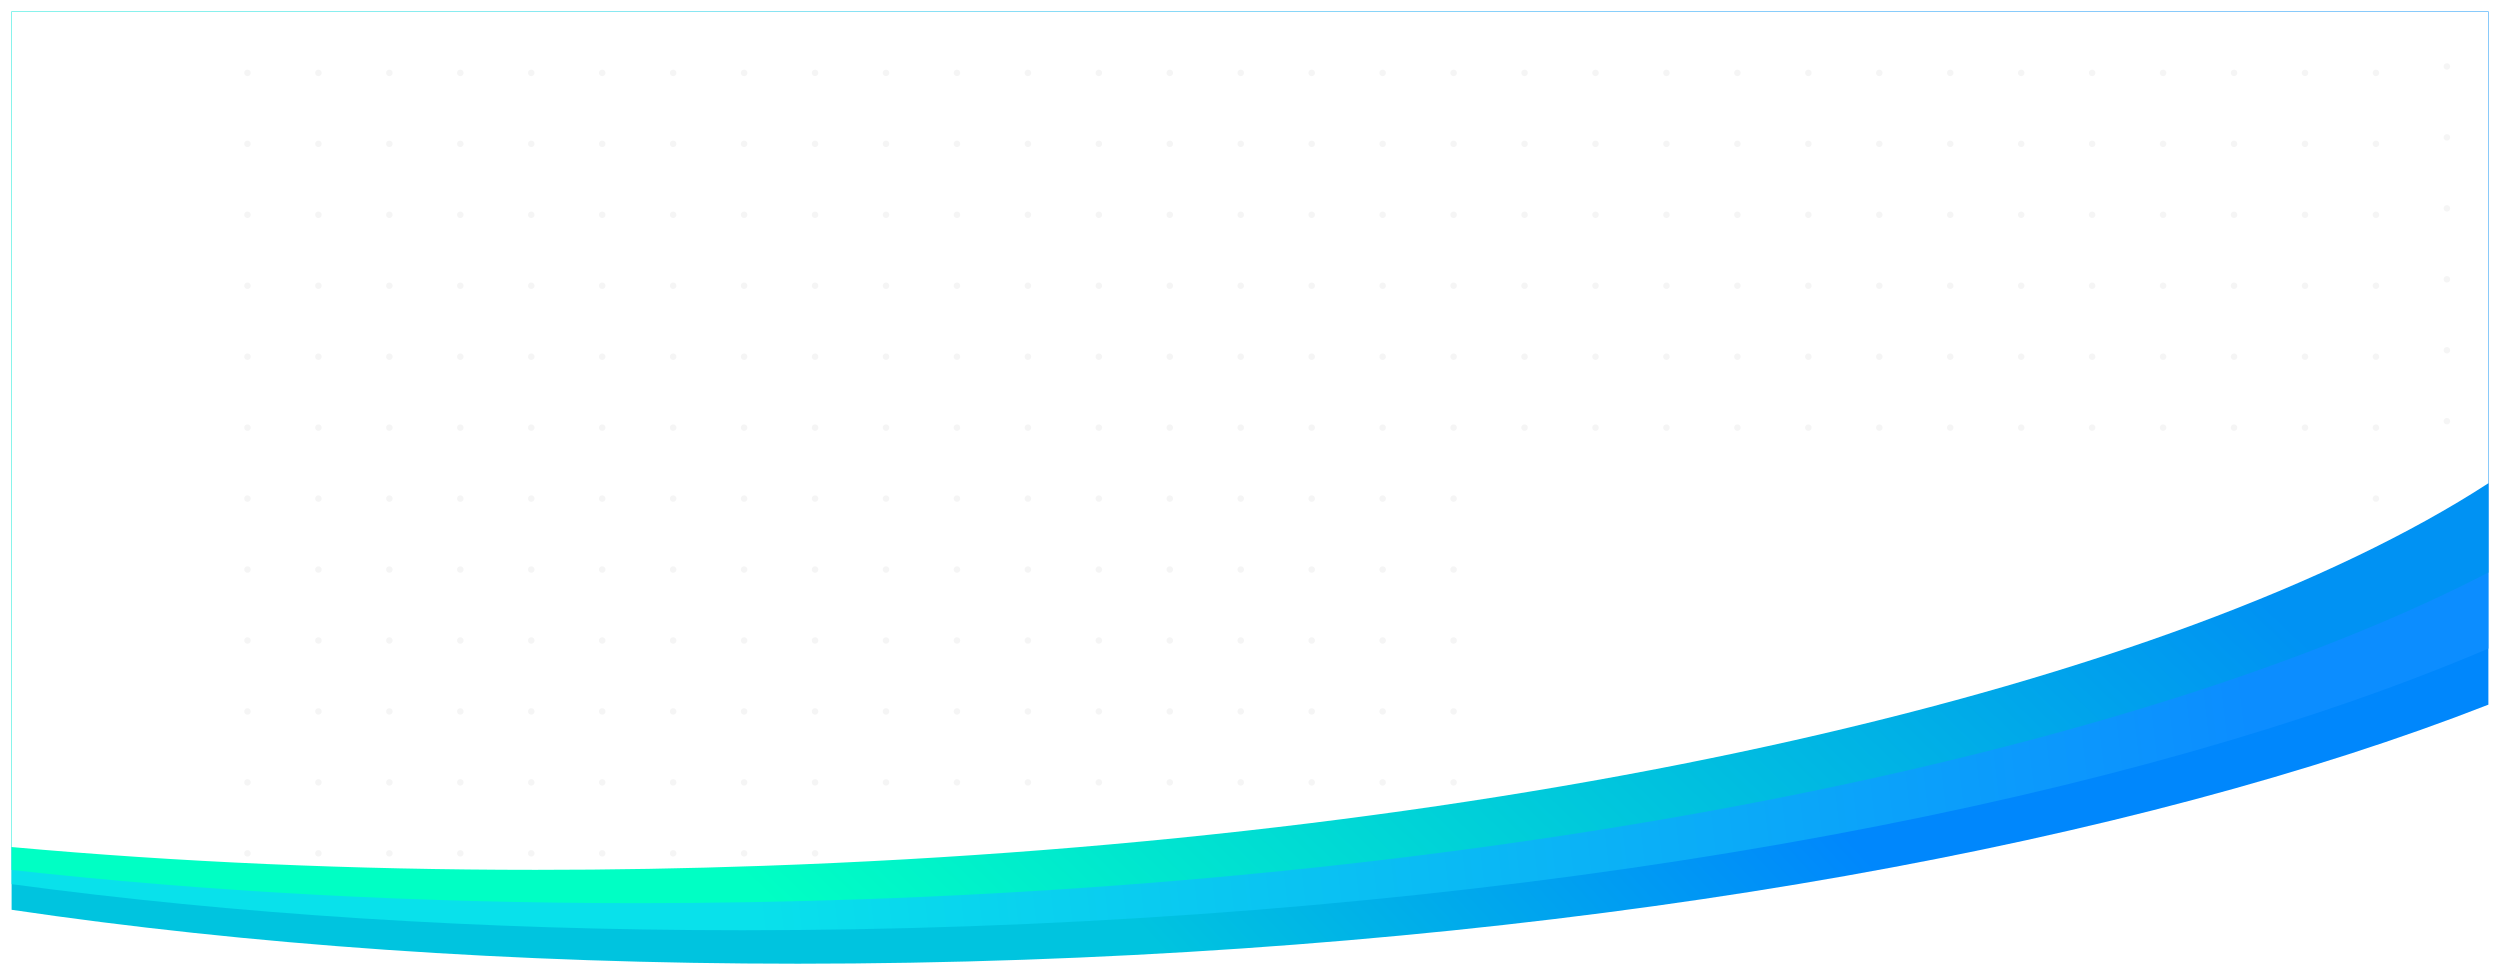 <svg xmlns="http://www.w3.org/2000/svg" xmlns:xlink="http://www.w3.org/1999/xlink" width="1938.001" height="756.071" viewBox="0 0 1938.001 756.071"><defs><linearGradient id="a" x1="0.454" y1="0.957" x2="0.735" y2="0.86" gradientUnits="objectBoundingBox"><stop offset="0" stop-color="#00c4df"/><stop offset="1" stop-color="#0087fc"/></linearGradient><filter id="b" x="0" y="0" width="1938.001" height="756.071" filterUnits="userSpaceOnUse"><feOffset dy="3" input="SourceAlpha"/><feGaussianBlur stdDeviation="3" result="c"/><feFlood flood-opacity="0.161"/><feComposite operator="in" in2="c"/><feComposite in="SourceGraphic"/></filter><linearGradient id="d" x1="0.296" y1="0.806" x2="0.898" y2="0.78" gradientUnits="objectBoundingBox"><stop offset="0" stop-color="#09e1eb"/><stop offset="1" stop-color="#0c8dff"/></linearGradient><filter id="e" x="0.001" y="0.001" width="1937.999" height="730.13" filterUnits="userSpaceOnUse"><feOffset dy="3" input="SourceAlpha"/><feGaussianBlur stdDeviation="3" result="f"/><feFlood flood-opacity="0.161"/><feComposite operator="in" in2="f"/><feComposite in="SourceGraphic"/></filter><linearGradient id="g" x1="0.287" y1="0.94" x2="0.919" y2="0.707" gradientUnits="objectBoundingBox"><stop offset="0" stop-color="#00ffc4"/><stop offset="1" stop-color="#0092f3"/></linearGradient><filter id="h" x="0" y="0.001" width="1938.001" height="709.13" filterUnits="userSpaceOnUse"><feOffset dy="3" input="SourceAlpha"/><feGaussianBlur stdDeviation="3" result="i"/><feFlood flood-opacity="0.161"/><feComposite operator="in" in2="i"/><feComposite in="SourceGraphic"/></filter><filter id="j" x="0" y="0" width="1938" height="683.307" filterUnits="userSpaceOnUse"><feOffset dy="3" input="SourceAlpha"/><feGaussianBlur stdDeviation="3" result="k"/><feFlood flood-opacity="0.161"/><feComposite operator="in" in2="k"/><feComposite in="SourceGraphic"/></filter></defs><g transform="translate(9 6.001)"><circle cx="2.5" cy="2.5" r="2.5" transform="translate(15.33 43.01)" opacity="0.04"/><circle cx="2.5" cy="2.5" r="2.5" transform="translate(70.33 43.01)" opacity="0.04"/><circle cx="2.5" cy="2.5" r="2.5" transform="translate(125.33 43.01)" opacity="0.04"/><circle cx="2.5" cy="2.5" r="2.5" transform="translate(15.33 98.01)" opacity="0.04"/><circle cx="2.5" cy="2.5" r="2.5" transform="translate(70.33 98.01)" opacity="0.04"/><circle cx="2.5" cy="2.5" r="2.5" transform="translate(125.33 98.01)" opacity="0.04"/><circle cx="2.5" cy="2.5" r="2.5" transform="translate(15.33 153.01)" opacity="0.04"/><circle cx="2.5" cy="2.5" r="2.5" transform="translate(70.33 153.01)" opacity="0.04"/><circle cx="2.5" cy="2.5" r="2.5" transform="translate(125.33 153.01)" opacity="0.04"/><circle cx="2.5" cy="2.5" r="2.5" transform="translate(15.33 208.01)" opacity="0.04"/><circle cx="2.5" cy="2.5" r="2.5" transform="translate(70.33 208.01)" opacity="0.04"/><circle cx="2.5" cy="2.5" r="2.5" transform="translate(125.33 208.01)" opacity="0.04"/><circle cx="2.5" cy="2.5" r="2.5" transform="translate(15.33 263.01)" opacity="0.04"/><circle cx="2.5" cy="2.5" r="2.5" transform="translate(70.33 263.01)" opacity="0.04"/><circle cx="2.5" cy="2.5" r="2.5" transform="translate(125.33 263.01)" opacity="0.04"/><circle cx="2.5" cy="2.5" r="2.5" transform="translate(15.33 318.01)" opacity="0.04"/><circle cx="2.5" cy="2.5" r="2.5" transform="translate(70.33 318.01)" opacity="0.04"/><circle cx="2.5" cy="2.5" r="2.5" transform="translate(125.33 318.01)" opacity="0.04"/><circle cx="2.5" cy="2.5" r="2.5" transform="translate(15.33 373.01)" opacity="0.04"/><circle cx="2.5" cy="2.5" r="2.5" transform="translate(70.33 373.01)" opacity="0.04"/><circle cx="2.5" cy="2.5" r="2.5" transform="translate(125.33 373.01)" opacity="0.04"/><circle cx="2.5" cy="2.5" r="2.5" transform="translate(15.33 428.01)" opacity="0.04"/><circle cx="2.5" cy="2.5" r="2.5" transform="translate(70.33 428.01)" opacity="0.04"/><circle cx="2.5" cy="2.5" r="2.5" transform="translate(125.33 428.01)" opacity="0.04"/><circle cx="2.5" cy="2.5" r="2.5" transform="translate(15.33 483.01)" opacity="0.04"/><circle cx="2.5" cy="2.5" r="2.5" transform="translate(70.33 483.01)" opacity="0.04"/><circle cx="2.5" cy="2.5" r="2.5" transform="translate(125.33 483.01)" opacity="0.04"/><circle cx="2.5" cy="2.5" r="2.5" transform="translate(15.33 538.01)" opacity="0.04"/><circle cx="2.5" cy="2.5" r="2.5" transform="translate(70.33 538.01)" opacity="0.04"/><circle cx="2.5" cy="2.5" r="2.5" transform="translate(125.33 538.01)" opacity="0.04"/><circle cx="2.5" cy="2.5" r="2.5" transform="translate(125.33 593.01)" opacity="0.04"/><g transform="matrix(1, 0, 0, 1, -9, -6)" filter="url(#b)"><path d="M-5287.33-2775.925V-3472.19h1920v537.246c-271.583,106.239-678.464,181.8-1135.175,197.746-59.224,2.068-117.8,3.078-175.3,3.079C-4898.686-2734.114-5105.458-2749-5287.33-2775.925Z" transform="translate(5296.33 3478.19)" fill="url(#a)"/></g><g transform="matrix(1, 0, 0, 1, -9, -6)" filter="url(#e)"><path d="M-5244.33-2769.846v-676.4h1920V-2952.5C-3594.9-2837.069-4020.981-2754.014-4502.5-2737.2c-59.224,2.068-117.8,3.078-175.3,3.079C-4881.465-2734.115-5073.12-2746.769-5244.33-2769.846Z" transform="translate(5253.33 3452.25)" fill="url(#d)"/></g><g transform="matrix(1, 0, 0, 1, -9, -6)" filter="url(#h)"><path d="M-5163.332-2759.88v-665.369h1920v434.825C-3504.816-2855.51-3969.742-2755.8-4502.5-2737.2c-59.224,2.068-117.8,3.078-175.3,3.079C-4849.918-2734.115-5013.459-2743.154-5163.332-2759.88Z" transform="translate(5172.33 3431.25)" fill="url(#g)"/></g><g transform="matrix(1, 0, 0, 1, -9, -6)" filter="url(#j)"><path d="M-5079.791-2749.606V-3397.24h1920v365.605c-241.455,156.591-748.17,276.023-1337.662,296.609q-89.284,3.118-176.077,3.093C-4815.734-2731.933-4952.111-2738.074-5079.791-2749.606Z" transform="translate(5088.79 3403.24)" fill="#fff"/></g><circle cx="2.5" cy="2.5" r="2.5" transform="translate(180.33 48.01)" opacity="0.04"/><circle cx="2.5" cy="2.5" r="2.5" transform="translate(235.33 48.01)" opacity="0.04"/><circle cx="2.5" cy="2.5" r="2.5" transform="translate(290.33 48.01)" opacity="0.04"/><circle cx="2.5" cy="2.5" r="2.5" transform="translate(345.33 48.01)" opacity="0.04"/><circle cx="2.5" cy="2.5" r="2.5" transform="translate(400.33 48.01)" opacity="0.04"/><circle cx="2.5" cy="2.5" r="2.5" transform="translate(455.33 48.01)" opacity="0.04"/><circle cx="2.5" cy="2.5" r="2.5" transform="translate(510.33 48.01)" opacity="0.04"/><circle cx="2.5" cy="2.5" r="2.5" transform="translate(565.33 48.01)" opacity="0.04"/><circle cx="2.5" cy="2.5" r="2.5" transform="translate(620.33 48.01)" opacity="0.04"/><circle cx="2.5" cy="2.5" r="2.5" transform="translate(675.33 48.01)" opacity="0.04"/><circle cx="2.5" cy="2.5" r="2.5" transform="translate(730.33 48.01)" opacity="0.04"/><circle cx="2.5" cy="2.5" r="2.5" transform="translate(785.33 48.01)" opacity="0.04"/><circle cx="2.5" cy="2.5" r="2.5" transform="translate(840.33 48.01)" opacity="0.04"/><circle cx="2.5" cy="2.5" r="2.5" transform="translate(895.33 48.01)" opacity="0.04"/><circle cx="2.5" cy="2.5" r="2.5" transform="translate(950.33 48.01)" opacity="0.04"/><circle cx="2.5" cy="2.5" r="2.5" transform="translate(1005.33 48.01)" opacity="0.04"/><circle cx="2.5" cy="2.5" r="2.5" transform="translate(1060.33 48.01)" opacity="0.04"/><circle cx="2.5" cy="2.5" r="2.5" transform="translate(1115.33 48.01)" opacity="0.04"/><circle cx="2.5" cy="2.5" r="2.5" transform="translate(1170.33 48.01)" opacity="0.04"/><circle cx="2.5" cy="2.5" r="2.5" transform="translate(1225.33 48.01)" opacity="0.04"/><circle cx="2.5" cy="2.5" r="2.5" transform="translate(1280.33 48.01)" opacity="0.04"/><circle cx="2.5" cy="2.5" r="2.5" transform="translate(1335.33 48.01)" opacity="0.04"/><circle cx="2.5" cy="2.5" r="2.5" transform="translate(1390.33 48.01)" opacity="0.04"/><circle cx="2.5" cy="2.5" r="2.5" transform="translate(180.33 103.01)" opacity="0.04"/><circle cx="2.5" cy="2.5" r="2.5" transform="translate(235.33 103.01)" opacity="0.04"/><circle cx="2.5" cy="2.5" r="2.5" transform="translate(290.33 103.01)" opacity="0.04"/><circle cx="2.5" cy="2.5" r="2.5" transform="translate(345.33 103.01)" opacity="0.04"/><circle cx="2.5" cy="2.5" r="2.5" transform="translate(400.33 103.01)" opacity="0.04"/><circle cx="2.5" cy="2.5" r="2.5" transform="translate(455.33 103.01)" opacity="0.04"/><circle cx="2.5" cy="2.5" r="2.5" transform="translate(510.33 103.01)" opacity="0.04"/><circle cx="2.5" cy="2.5" r="2.5" transform="translate(565.33 103.01)" opacity="0.04"/><circle cx="2.5" cy="2.5" r="2.5" transform="translate(620.33 103.01)" opacity="0.04"/><circle cx="2.5" cy="2.5" r="2.5" transform="translate(675.33 103.01)" opacity="0.04"/><circle cx="2.5" cy="2.5" r="2.5" transform="translate(730.33 103.01)" opacity="0.04"/><circle cx="2.5" cy="2.5" r="2.5" transform="translate(785.33 103.01)" opacity="0.04"/><circle cx="2.5" cy="2.5" r="2.5" transform="translate(840.33 103.01)" opacity="0.04"/><circle cx="2.5" cy="2.5" r="2.5" transform="translate(895.33 103.01)" opacity="0.04"/><circle cx="2.5" cy="2.5" r="2.5" transform="translate(950.33 103.01)" opacity="0.04"/><circle cx="2.5" cy="2.5" r="2.5" transform="translate(1005.33 103.01)" opacity="0.04"/><circle cx="2.5" cy="2.5" r="2.5" transform="translate(1060.33 103.01)" opacity="0.04"/><circle cx="2.5" cy="2.5" r="2.5" transform="translate(1115.33 103.01)" opacity="0.04"/><circle cx="2.5" cy="2.5" r="2.5" transform="translate(1170.33 103.01)" opacity="0.04"/><circle cx="2.5" cy="2.5" r="2.5" transform="translate(1225.33 103.01)" opacity="0.04"/><circle cx="2.5" cy="2.5" r="2.5" transform="translate(1280.33 103.01)" opacity="0.04"/><circle cx="2.5" cy="2.5" r="2.5" transform="translate(1335.33 103.01)" opacity="0.04"/><circle cx="2.5" cy="2.5" r="2.5" transform="translate(1390.33 103.01)" opacity="0.04"/><circle cx="2.5" cy="2.5" r="2.5" transform="translate(180.33 158.01)" opacity="0.04"/><circle cx="2.5" cy="2.5" r="2.5" transform="translate(235.33 158.01)" opacity="0.04"/><circle cx="2.5" cy="2.5" r="2.5" transform="translate(290.33 158.01)" opacity="0.04"/><circle cx="2.5" cy="2.5" r="2.5" transform="translate(345.33 158.01)" opacity="0.04"/><circle cx="2.5" cy="2.5" r="2.5" transform="translate(400.33 158.01)" opacity="0.04"/><circle cx="2.5" cy="2.5" r="2.5" transform="translate(455.33 158.01)" opacity="0.04"/><circle cx="2.5" cy="2.5" r="2.5" transform="translate(510.33 158.01)" opacity="0.04"/><circle cx="2.5" cy="2.5" r="2.5" transform="translate(565.33 158.01)" opacity="0.04"/><circle cx="2.5" cy="2.5" r="2.5" transform="translate(620.33 158.01)" opacity="0.04"/><circle cx="2.5" cy="2.5" r="2.5" transform="translate(675.33 158.01)" opacity="0.04"/><circle cx="2.5" cy="2.5" r="2.5" transform="translate(730.33 158.01)" opacity="0.04"/><circle cx="2.5" cy="2.5" r="2.5" transform="translate(785.33 158.01)" opacity="0.04"/><circle cx="2.5" cy="2.5" r="2.5" transform="translate(840.33 158.01)" opacity="0.04"/><circle cx="2.5" cy="2.5" r="2.5" transform="translate(895.33 158.01)" opacity="0.04"/><circle cx="2.5" cy="2.5" r="2.5" transform="translate(950.33 158.01)" opacity="0.04"/><circle cx="2.5" cy="2.5" r="2.5" transform="translate(1005.33 158.01)" opacity="0.04"/><circle cx="2.5" cy="2.5" r="2.5" transform="translate(1060.33 158.01)" opacity="0.04"/><circle cx="2.5" cy="2.5" r="2.5" transform="translate(1115.33 158.01)" opacity="0.04"/><circle cx="2.5" cy="2.5" r="2.5" transform="translate(1170.33 158.01)" opacity="0.04"/><circle cx="2.5" cy="2.5" r="2.5" transform="translate(1225.33 158.01)" opacity="0.04"/><circle cx="2.5" cy="2.5" r="2.5" transform="translate(1280.33 158.01)" opacity="0.04"/><circle cx="2.5" cy="2.5" r="2.5" transform="translate(1335.33 158.01)" opacity="0.04"/><circle cx="2.5" cy="2.5" r="2.5" transform="translate(1390.33 158.01)" opacity="0.04"/><circle cx="2.5" cy="2.5" r="2.5" transform="translate(180.33 213.01)" opacity="0.04"/><circle cx="2.5" cy="2.5" r="2.5" transform="translate(235.33 213.01)" opacity="0.04"/><circle cx="2.5" cy="2.5" r="2.5" transform="translate(290.33 213.01)" opacity="0.04"/><circle cx="2.5" cy="2.5" r="2.5" transform="translate(345.33 213.01)" opacity="0.04"/><circle cx="2.5" cy="2.5" r="2.5" transform="translate(400.33 213.01)" opacity="0.04"/><circle cx="2.5" cy="2.5" r="2.5" transform="translate(455.33 213.01)" opacity="0.04"/><circle cx="2.5" cy="2.5" r="2.5" transform="translate(510.33 213.01)" opacity="0.04"/><circle cx="2.5" cy="2.5" r="2.5" transform="translate(565.33 213.01)" opacity="0.04"/><circle cx="2.5" cy="2.5" r="2.5" transform="translate(620.33 213.01)" opacity="0.04"/><circle cx="2.5" cy="2.5" r="2.5" transform="translate(675.33 213.01)" opacity="0.04"/><circle cx="2.5" cy="2.5" r="2.5" transform="translate(730.33 213.01)" opacity="0.04"/><circle cx="2.5" cy="2.5" r="2.5" transform="translate(785.33 213.01)" opacity="0.04"/><circle cx="2.5" cy="2.5" r="2.5" transform="translate(840.33 213.01)" opacity="0.04"/><circle cx="2.5" cy="2.5" r="2.5" transform="translate(895.33 213.01)" opacity="0.04"/><circle cx="2.5" cy="2.5" r="2.5" transform="translate(950.33 213.01)" opacity="0.04"/><circle cx="2.5" cy="2.5" r="2.5" transform="translate(1005.33 213.01)" opacity="0.04"/><circle cx="2.5" cy="2.5" r="2.5" transform="translate(1060.33 213.01)" opacity="0.04"/><circle cx="2.5" cy="2.5" r="2.5" transform="translate(1115.33 213.01)" opacity="0.04"/><circle cx="2.5" cy="2.5" r="2.5" transform="translate(1170.33 213.01)" opacity="0.04"/><circle cx="2.5" cy="2.5" r="2.5" transform="translate(1225.33 213.01)" opacity="0.04"/><circle cx="2.5" cy="2.5" r="2.5" transform="translate(1280.33 213.01)" opacity="0.04"/><circle cx="2.5" cy="2.5" r="2.5" transform="translate(1335.33 213.01)" opacity="0.04"/><circle cx="2.5" cy="2.5" r="2.5" transform="translate(1390.33 213.01)" opacity="0.04"/><circle cx="2.5" cy="2.5" r="2.5" transform="translate(180.33 268.01)" opacity="0.04"/><circle cx="2.5" cy="2.5" r="2.5" transform="translate(235.33 268.01)" opacity="0.04"/><circle cx="2.5" cy="2.5" r="2.5" transform="translate(290.33 268.01)" opacity="0.04"/><circle cx="2.5" cy="2.5" r="2.5" transform="translate(345.33 268.01)" opacity="0.04"/><circle cx="2.5" cy="2.5" r="2.5" transform="translate(400.33 268.01)" opacity="0.04"/><circle cx="2.5" cy="2.5" r="2.5" transform="translate(455.33 268.01)" opacity="0.04"/><circle cx="2.5" cy="2.5" r="2.5" transform="translate(510.33 268.01)" opacity="0.04"/><circle cx="2.5" cy="2.5" r="2.5" transform="translate(565.33 268.01)" opacity="0.04"/><circle cx="2.5" cy="2.5" r="2.5" transform="translate(620.33 268.01)" opacity="0.04"/><circle cx="2.5" cy="2.5" r="2.5" transform="translate(675.33 268.01)" opacity="0.04"/><circle cx="2.5" cy="2.5" r="2.5" transform="translate(730.33 268.01)" opacity="0.04"/><circle cx="2.5" cy="2.5" r="2.5" transform="translate(785.33 268.01)" opacity="0.04"/><circle cx="2.5" cy="2.5" r="2.5" transform="translate(840.33 268.01)" opacity="0.04"/><circle cx="2.5" cy="2.5" r="2.5" transform="translate(895.33 268.01)" opacity="0.04"/><circle cx="2.5" cy="2.5" r="2.5" transform="translate(950.33 268.01)" opacity="0.04"/><circle cx="2.5" cy="2.5" r="2.5" transform="translate(1005.33 268.01)" opacity="0.04"/><circle cx="2.5" cy="2.5" r="2.5" transform="translate(1060.33 268.01)" opacity="0.04"/><circle cx="2.5" cy="2.5" r="2.5" transform="translate(1115.33 268.01)" opacity="0.04"/><circle cx="2.5" cy="2.5" r="2.5" transform="translate(1170.33 268.01)" opacity="0.04"/><circle cx="2.5" cy="2.5" r="2.5" transform="translate(1225.33 268.01)" opacity="0.04"/><circle cx="2.5" cy="2.5" r="2.5" transform="translate(1280.33 268.01)" opacity="0.04"/><circle cx="2.5" cy="2.5" r="2.5" transform="translate(1335.33 268.01)" opacity="0.04"/><circle cx="2.5" cy="2.5" r="2.5" transform="translate(1390.33 268.01)" opacity="0.04"/><circle cx="2.5" cy="2.5" r="2.5" transform="translate(180.33 323.01)" opacity="0.04"/><circle cx="2.5" cy="2.5" r="2.5" transform="translate(235.33 323.01)" opacity="0.04"/><circle cx="2.5" cy="2.5" r="2.5" transform="translate(290.33 323.01)" opacity="0.04"/><circle cx="2.5" cy="2.5" r="2.5" transform="translate(345.33 323.01)" opacity="0.04"/><circle cx="2.5" cy="2.5" r="2.5" transform="translate(400.33 323.01)" opacity="0.04"/><circle cx="2.5" cy="2.5" r="2.5" transform="translate(455.33 323.01)" opacity="0.04"/><circle cx="2.5" cy="2.5" r="2.5" transform="translate(510.33 323.01)" opacity="0.04"/><circle cx="2.5" cy="2.5" r="2.5" transform="translate(565.33 323.01)" opacity="0.04"/><circle cx="2.5" cy="2.5" r="2.5" transform="translate(620.33 323.01)" opacity="0.04"/><circle cx="2.5" cy="2.5" r="2.5" transform="translate(675.33 323.01)" opacity="0.04"/><circle cx="2.5" cy="2.5" r="2.5" transform="translate(730.33 323.01)" opacity="0.04"/><circle cx="2.5" cy="2.5" r="2.5" transform="translate(785.33 323.01)" opacity="0.04"/><circle cx="2.5" cy="2.5" r="2.5" transform="translate(840.33 323.01)" opacity="0.04"/><circle cx="2.5" cy="2.5" r="2.5" transform="translate(895.33 323.01)" opacity="0.04"/><circle cx="2.5" cy="2.5" r="2.5" transform="translate(950.33 323.01)" opacity="0.04"/><circle cx="2.5" cy="2.5" r="2.5" transform="translate(1005.33 323.01)" opacity="0.04"/><circle cx="2.5" cy="2.5" r="2.5" transform="translate(1060.33 323.01)" opacity="0.04"/><circle cx="2.5" cy="2.5" r="2.5" transform="translate(1115.33 323.01)" opacity="0.04"/><circle cx="2.5" cy="2.5" r="2.5" transform="translate(1170.33 323.01)" opacity="0.04"/><circle cx="2.5" cy="2.5" r="2.5" transform="translate(1225.33 323.01)" opacity="0.04"/><circle cx="2.5" cy="2.5" r="2.5" transform="translate(1280.33 323.01)" opacity="0.04"/><circle cx="2.5" cy="2.5" r="2.5" transform="translate(1335.33 323.01)" opacity="0.04"/><circle cx="2.5" cy="2.5" r="2.5" transform="translate(1390.33 323.01)" opacity="0.04"/><circle cx="2.5" cy="2.5" r="2.5" transform="translate(180.33 378.01)" opacity="0.04"/><circle cx="2.5" cy="2.5" r="2.5" transform="translate(235.33 378.01)" opacity="0.04"/><circle cx="2.5" cy="2.5" r="2.5" transform="translate(290.33 378.01)" opacity="0.04"/><circle cx="2.5" cy="2.5" r="2.5" transform="translate(345.33 378.01)" opacity="0.04"/><circle cx="2.5" cy="2.5" r="2.5" transform="translate(400.33 378.01)" opacity="0.04"/><circle cx="2.5" cy="2.5" r="2.5" transform="translate(455.33 378.01)" opacity="0.04"/><circle cx="2.5" cy="2.5" r="2.5" transform="translate(510.33 378.01)" opacity="0.04"/><circle cx="2.5" cy="2.5" r="2.5" transform="translate(565.33 378.01)" opacity="0.04"/><circle cx="2.5" cy="2.5" r="2.5" transform="translate(620.33 378.01)" opacity="0.04"/><circle cx="2.5" cy="2.5" r="2.5" transform="translate(675.33 378.01)" opacity="0.04"/><circle cx="2.5" cy="2.5" r="2.5" transform="translate(730.33 378.01)" opacity="0.04"/><circle cx="2.5" cy="2.5" r="2.5" transform="translate(785.33 378.01)" opacity="0.04"/><circle cx="2.5" cy="2.5" r="2.5" transform="translate(840.33 378.01)" opacity="0.04"/><circle cx="2.5" cy="2.5" r="2.5" transform="translate(895.33 378.01)" opacity="0.04"/><circle cx="2.5" cy="2.5" r="2.5" transform="translate(950.33 378.01)" opacity="0.04"/><circle cx="2.5" cy="2.5" r="2.5" transform="translate(1005.33 378.01)" opacity="0.04"/><circle cx="2.5" cy="2.5" r="2.5" transform="translate(1060.33 378.01)" opacity="0.04"/><circle cx="2.5" cy="2.5" r="2.5" transform="translate(1115.33 378.01)" opacity="0.04"/><circle cx="2.5" cy="2.5" r="2.5" transform="translate(180.33 433.01)" opacity="0.04"/><circle cx="2.5" cy="2.5" r="2.5" transform="translate(235.33 433.01)" opacity="0.04"/><circle cx="2.5" cy="2.5" r="2.5" transform="translate(290.33 433.01)" opacity="0.04"/><circle cx="2.5" cy="2.5" r="2.5" transform="translate(345.33 433.01)" opacity="0.04"/><circle cx="2.5" cy="2.5" r="2.5" transform="translate(400.33 433.01)" opacity="0.04"/><circle cx="2.5" cy="2.5" r="2.5" transform="translate(455.33 433.01)" opacity="0.04"/><circle cx="2.5" cy="2.5" r="2.5" transform="translate(510.33 433.01)" opacity="0.04"/><circle cx="2.5" cy="2.5" r="2.5" transform="translate(565.33 433.01)" opacity="0.04"/><circle cx="2.5" cy="2.5" r="2.5" transform="translate(620.33 433.01)" opacity="0.04"/><circle cx="2.5" cy="2.5" r="2.5" transform="translate(675.33 433.01)" opacity="0.04"/><circle cx="2.5" cy="2.5" r="2.5" transform="translate(730.33 433.01)" opacity="0.04"/><circle cx="2.5" cy="2.5" r="2.5" transform="translate(785.33 433.01)" opacity="0.04"/><circle cx="2.5" cy="2.5" r="2.5" transform="translate(840.33 433.01)" opacity="0.04"/><circle cx="2.5" cy="2.5" r="2.5" transform="translate(895.33 433.01)" opacity="0.04"/><circle cx="2.5" cy="2.5" r="2.5" transform="translate(950.33 433.01)" opacity="0.04"/><circle cx="2.5" cy="2.5" r="2.5" transform="translate(1005.33 433.01)" opacity="0.04"/><circle cx="2.5" cy="2.5" r="2.5" transform="translate(1060.33 433.01)" opacity="0.04"/><circle cx="2.5" cy="2.5" r="2.5" transform="translate(1115.33 433.01)" opacity="0.04"/><circle cx="2.5" cy="2.5" r="2.5" transform="translate(180.33 488.01)" opacity="0.04"/><circle cx="2.5" cy="2.5" r="2.5" transform="translate(235.33 488.01)" opacity="0.04"/><circle cx="2.5" cy="2.5" r="2.5" transform="translate(290.33 488.01)" opacity="0.04"/><circle cx="2.5" cy="2.5" r="2.5" transform="translate(345.33 488.01)" opacity="0.04"/><circle cx="2.5" cy="2.5" r="2.5" transform="translate(400.33 488.01)" opacity="0.04"/><circle cx="2.5" cy="2.5" r="2.5" transform="translate(455.33 488.01)" opacity="0.04"/><circle cx="2.5" cy="2.5" r="2.5" transform="translate(510.33 488.01)" opacity="0.04"/><circle cx="2.5" cy="2.5" r="2.5" transform="translate(565.33 488.01)" opacity="0.04"/><circle cx="2.5" cy="2.5" r="2.5" transform="translate(620.33 488.01)" opacity="0.04"/><circle cx="2.5" cy="2.5" r="2.5" transform="translate(675.33 488.01)" opacity="0.04"/><circle cx="2.5" cy="2.5" r="2.5" transform="translate(730.33 488.01)" opacity="0.04"/><circle cx="2.5" cy="2.5" r="2.5" transform="translate(785.33 488.01)" opacity="0.04"/><circle cx="2.5" cy="2.5" r="2.5" transform="translate(840.33 488.01)" opacity="0.04"/><circle cx="2.5" cy="2.5" r="2.5" transform="translate(895.33 488.01)" opacity="0.04"/><circle cx="2.5" cy="2.5" r="2.5" transform="translate(950.33 488.01)" opacity="0.04"/><circle cx="2.5" cy="2.5" r="2.5" transform="translate(1005.33 488.01)" opacity="0.04"/><circle cx="2.5" cy="2.5" r="2.5" transform="translate(1060.33 488.01)" opacity="0.04"/><circle cx="2.5" cy="2.5" r="2.5" transform="translate(1115.33 488.01)" opacity="0.04"/><circle cx="2.5" cy="2.5" r="2.5" transform="translate(180.33 543.01)" opacity="0.04"/><circle cx="2.5" cy="2.5" r="2.5" transform="translate(235.33 543.01)" opacity="0.04"/><circle cx="2.5" cy="2.5" r="2.5" transform="translate(290.33 543.01)" opacity="0.04"/><circle cx="2.5" cy="2.5" r="2.5" transform="translate(345.33 543.01)" opacity="0.04"/><circle cx="2.5" cy="2.5" r="2.5" transform="translate(400.33 543.01)" opacity="0.04"/><circle cx="2.5" cy="2.5" r="2.5" transform="translate(455.33 543.01)" opacity="0.04"/><circle cx="2.5" cy="2.5" r="2.5" transform="translate(510.33 543.01)" opacity="0.04"/><circle cx="2.5" cy="2.5" r="2.5" transform="translate(565.33 543.01)" opacity="0.04"/><circle cx="2.5" cy="2.5" r="2.5" transform="translate(620.33 543.01)" opacity="0.04"/><circle cx="2.5" cy="2.5" r="2.5" transform="translate(675.33 543.01)" opacity="0.04"/><circle cx="2.5" cy="2.5" r="2.5" transform="translate(730.33 543.01)" opacity="0.04"/><circle cx="2.5" cy="2.5" r="2.5" transform="translate(785.33 543.01)" opacity="0.04"/><circle cx="2.5" cy="2.5" r="2.5" transform="translate(840.33 543.01)" opacity="0.04"/><circle cx="2.5" cy="2.5" r="2.5" transform="translate(895.33 543.01)" opacity="0.04"/><circle cx="2.5" cy="2.5" r="2.5" transform="translate(950.33 543.01)" opacity="0.04"/><circle cx="2.5" cy="2.5" r="2.5" transform="translate(1005.33 543.01)" opacity="0.04"/><circle cx="2.5" cy="2.5" r="2.5" transform="translate(1060.33 543.01)" opacity="0.04"/><circle cx="2.5" cy="2.5" r="2.5" transform="translate(1115.33 543.01)" opacity="0.04"/><circle cx="2.5" cy="2.5" r="2.5" transform="translate(180.33 598.01)" opacity="0.04"/><circle cx="2.5" cy="2.5" r="2.5" transform="translate(235.33 598.01)" opacity="0.04"/><circle cx="2.5" cy="2.5" r="2.5" transform="translate(290.33 598.01)" opacity="0.04"/><circle cx="2.5" cy="2.5" r="2.5" transform="translate(345.33 598.01)" opacity="0.04"/><circle cx="2.5" cy="2.5" r="2.5" transform="translate(400.33 598.01)" opacity="0.04"/><circle cx="2.5" cy="2.5" r="2.5" transform="translate(455.33 598.01)" opacity="0.04"/><circle cx="2.5" cy="2.5" r="2.5" transform="translate(510.33 598.01)" opacity="0.04"/><circle cx="2.5" cy="2.5" r="2.5" transform="translate(565.33 598.01)" opacity="0.04"/><circle cx="2.5" cy="2.5" r="2.5" transform="translate(620.33 598.01)" opacity="0.04"/><circle cx="2.5" cy="2.5" r="2.5" transform="translate(675.33 598.01)" opacity="0.04"/><circle cx="2.5" cy="2.5" r="2.5" transform="translate(730.33 598.01)" opacity="0.04"/><circle cx="2.5" cy="2.5" r="2.5" transform="translate(785.33 598.01)" opacity="0.04"/><circle cx="2.5" cy="2.5" r="2.5" transform="translate(840.33 598.01)" opacity="0.04"/><circle cx="2.5" cy="2.5" r="2.5" transform="translate(895.33 598.01)" opacity="0.04"/><circle cx="2.5" cy="2.5" r="2.5" transform="translate(950.33 598.01)" opacity="0.04"/><circle cx="2.5" cy="2.5" r="2.5" transform="translate(1005.33 598.01)" opacity="0.04"/><circle cx="2.5" cy="2.5" r="2.5" transform="translate(1060.33 598.01)" opacity="0.04"/><circle cx="2.5" cy="2.5" r="2.5" transform="translate(1115.33 598.01)" opacity="0.04"/><circle cx="2.5" cy="2.5" r="2.5" transform="translate(180.33 653.01)" opacity="0.04"/><circle cx="2.5" cy="2.5" r="2.5" transform="translate(235.33 653.01)" opacity="0.04"/><circle cx="2.5" cy="2.5" r="2.5" transform="translate(290.33 653.01)" opacity="0.04"/><circle cx="2.5" cy="2.5" r="2.5" transform="translate(345.33 653.01)" opacity="0.04"/><circle cx="2.5" cy="2.5" r="2.5" transform="translate(400.33 653.01)" opacity="0.04"/><circle cx="2.5" cy="2.5" r="2.5" transform="translate(455.33 653.01)" opacity="0.04"/><circle cx="2.5" cy="2.5" r="2.5" transform="translate(510.33 653.01)" opacity="0.04"/><circle cx="2.5" cy="2.5" r="2.5" transform="translate(565.33 653.01)" opacity="0.04"/><circle cx="2.5" cy="2.5" r="2.5" transform="translate(620.33 653.01)" opacity="0.04"/><circle cx="2.5" cy="2.5" r="2.5" transform="translate(1885.33 43.01)" opacity="0.04"/><circle cx="2.5" cy="2.5" r="2.5" transform="translate(1885.33 98.01)" opacity="0.04"/><circle cx="2.5" cy="2.5" r="2.5" transform="translate(1885.33 153.01)" opacity="0.04"/><circle cx="2.5" cy="2.5" r="2.5" transform="translate(1885.33 208.01)" opacity="0.04"/><circle cx="2.5" cy="2.5" r="2.5" transform="translate(1885.33 263.01)" opacity="0.04"/><circle cx="2.5" cy="2.5" r="2.5" transform="translate(1885.33 318.01)" opacity="0.04"/><circle cx="2.5" cy="2.5" r="2.5" transform="translate(1610.33 48.01)" opacity="0.04"/><circle cx="2.5" cy="2.5" r="2.5" transform="translate(1665.33 48.01)" opacity="0.04"/><circle cx="2.5" cy="2.5" r="2.5" transform="translate(1720.33 48.01)" opacity="0.04"/><circle cx="2.5" cy="2.5" r="2.5" transform="translate(1775.33 48.01)" opacity="0.04"/><circle cx="2.5" cy="2.5" r="2.5" transform="translate(1830.33 48.01)" opacity="0.04"/><circle cx="2.5" cy="2.5" r="2.5" transform="translate(1610.33 103.01)" opacity="0.04"/><circle cx="2.5" cy="2.5" r="2.5" transform="translate(1665.33 103.01)" opacity="0.04"/><circle cx="2.5" cy="2.5" r="2.5" transform="translate(1720.33 103.01)" opacity="0.04"/><circle cx="2.5" cy="2.5" r="2.5" transform="translate(1775.33 103.01)" opacity="0.04"/><circle cx="2.5" cy="2.5" r="2.5" transform="translate(1830.33 103.01)" opacity="0.04"/><circle cx="2.5" cy="2.5" r="2.5" transform="translate(1610.33 158.01)" opacity="0.04"/><circle cx="2.5" cy="2.5" r="2.5" transform="translate(1665.33 158.01)" opacity="0.04"/><circle cx="2.5" cy="2.5" r="2.5" transform="translate(1720.33 158.01)" opacity="0.04"/><circle cx="2.5" cy="2.5" r="2.5" transform="translate(1775.33 158.01)" opacity="0.04"/><circle cx="2.5" cy="2.5" r="2.5" transform="translate(1830.33 158.01)" opacity="0.04"/><circle cx="2.5" cy="2.5" r="2.5" transform="translate(1610.33 213.01)" opacity="0.04"/><circle cx="2.5" cy="2.5" r="2.5" transform="translate(1665.33 213.01)" opacity="0.04"/><circle cx="2.5" cy="2.5" r="2.5" transform="translate(1720.33 213.01)" opacity="0.04"/><circle cx="2.5" cy="2.5" r="2.5" transform="translate(1775.33 213.01)" opacity="0.04"/><circle cx="2.5" cy="2.5" r="2.5" transform="translate(1830.33 213.01)" opacity="0.04"/><circle cx="2.5" cy="2.5" r="2.5" transform="translate(1610.33 268.01)" opacity="0.04"/><circle cx="2.5" cy="2.5" r="2.5" transform="translate(1665.33 268.01)" opacity="0.04"/><circle cx="2.5" cy="2.5" r="2.5" transform="translate(1720.33 268.01)" opacity="0.04"/><circle cx="2.5" cy="2.5" r="2.5" transform="translate(1775.33 268.01)" opacity="0.04"/><circle cx="2.5" cy="2.5" r="2.5" transform="translate(1830.33 268.01)" opacity="0.04"/><circle cx="2.5" cy="2.5" r="2.5" transform="translate(1610.33 323.01)" opacity="0.04"/><circle cx="2.5" cy="2.5" r="2.5" transform="translate(1665.33 323.01)" opacity="0.04"/><circle cx="2.5" cy="2.5" r="2.5" transform="translate(1720.33 323.01)" opacity="0.04"/><circle cx="2.5" cy="2.5" r="2.5" transform="translate(1775.33 323.01)" opacity="0.04"/><circle cx="2.5" cy="2.5" r="2.5" transform="translate(1830.33 323.01)" opacity="0.04"/><circle cx="2.5" cy="2.5" r="2.5" transform="translate(1830.33 378.01)" opacity="0.04"/><circle cx="2.5" cy="2.5" r="2.5" transform="translate(1445.33 48.01)" opacity="0.04"/><circle cx="2.5" cy="2.5" r="2.5" transform="translate(1500.33 48.01)" opacity="0.04"/><circle cx="2.5" cy="2.5" r="2.5" transform="translate(1555.33 48.01)" opacity="0.04"/><circle cx="2.5" cy="2.5" r="2.5" transform="translate(1445.33 103.01)" opacity="0.04"/><circle cx="2.5" cy="2.5" r="2.5" transform="translate(1500.33 103.01)" opacity="0.04"/><circle cx="2.5" cy="2.5" r="2.5" transform="translate(1555.33 103.01)" opacity="0.04"/><circle cx="2.5" cy="2.5" r="2.5" transform="translate(1445.33 158.01)" opacity="0.04"/><circle cx="2.5" cy="2.5" r="2.5" transform="translate(1500.33 158.01)" opacity="0.04"/><circle cx="2.5" cy="2.5" r="2.5" transform="translate(1555.33 158.01)" opacity="0.04"/><circle cx="2.5" cy="2.5" r="2.5" transform="translate(1445.33 213.01)" opacity="0.04"/><circle cx="2.5" cy="2.5" r="2.5" transform="translate(1500.33 213.01)" opacity="0.04"/><circle cx="2.5" cy="2.5" r="2.5" transform="translate(1555.33 213.01)" opacity="0.04"/><circle cx="2.5" cy="2.5" r="2.5" transform="translate(1445.33 268.01)" opacity="0.04"/><circle cx="2.5" cy="2.5" r="2.5" transform="translate(1500.33 268.01)" opacity="0.04"/><circle cx="2.5" cy="2.5" r="2.5" transform="translate(1555.33 268.01)" opacity="0.04"/><circle cx="2.5" cy="2.5" r="2.5" transform="translate(1445.33 323.01)" opacity="0.04"/><circle cx="2.5" cy="2.5" r="2.5" transform="translate(1500.33 323.01)" opacity="0.04"/><circle cx="2.5" cy="2.5" r="2.5" transform="translate(1555.33 323.01)" opacity="0.04"/></g></svg>